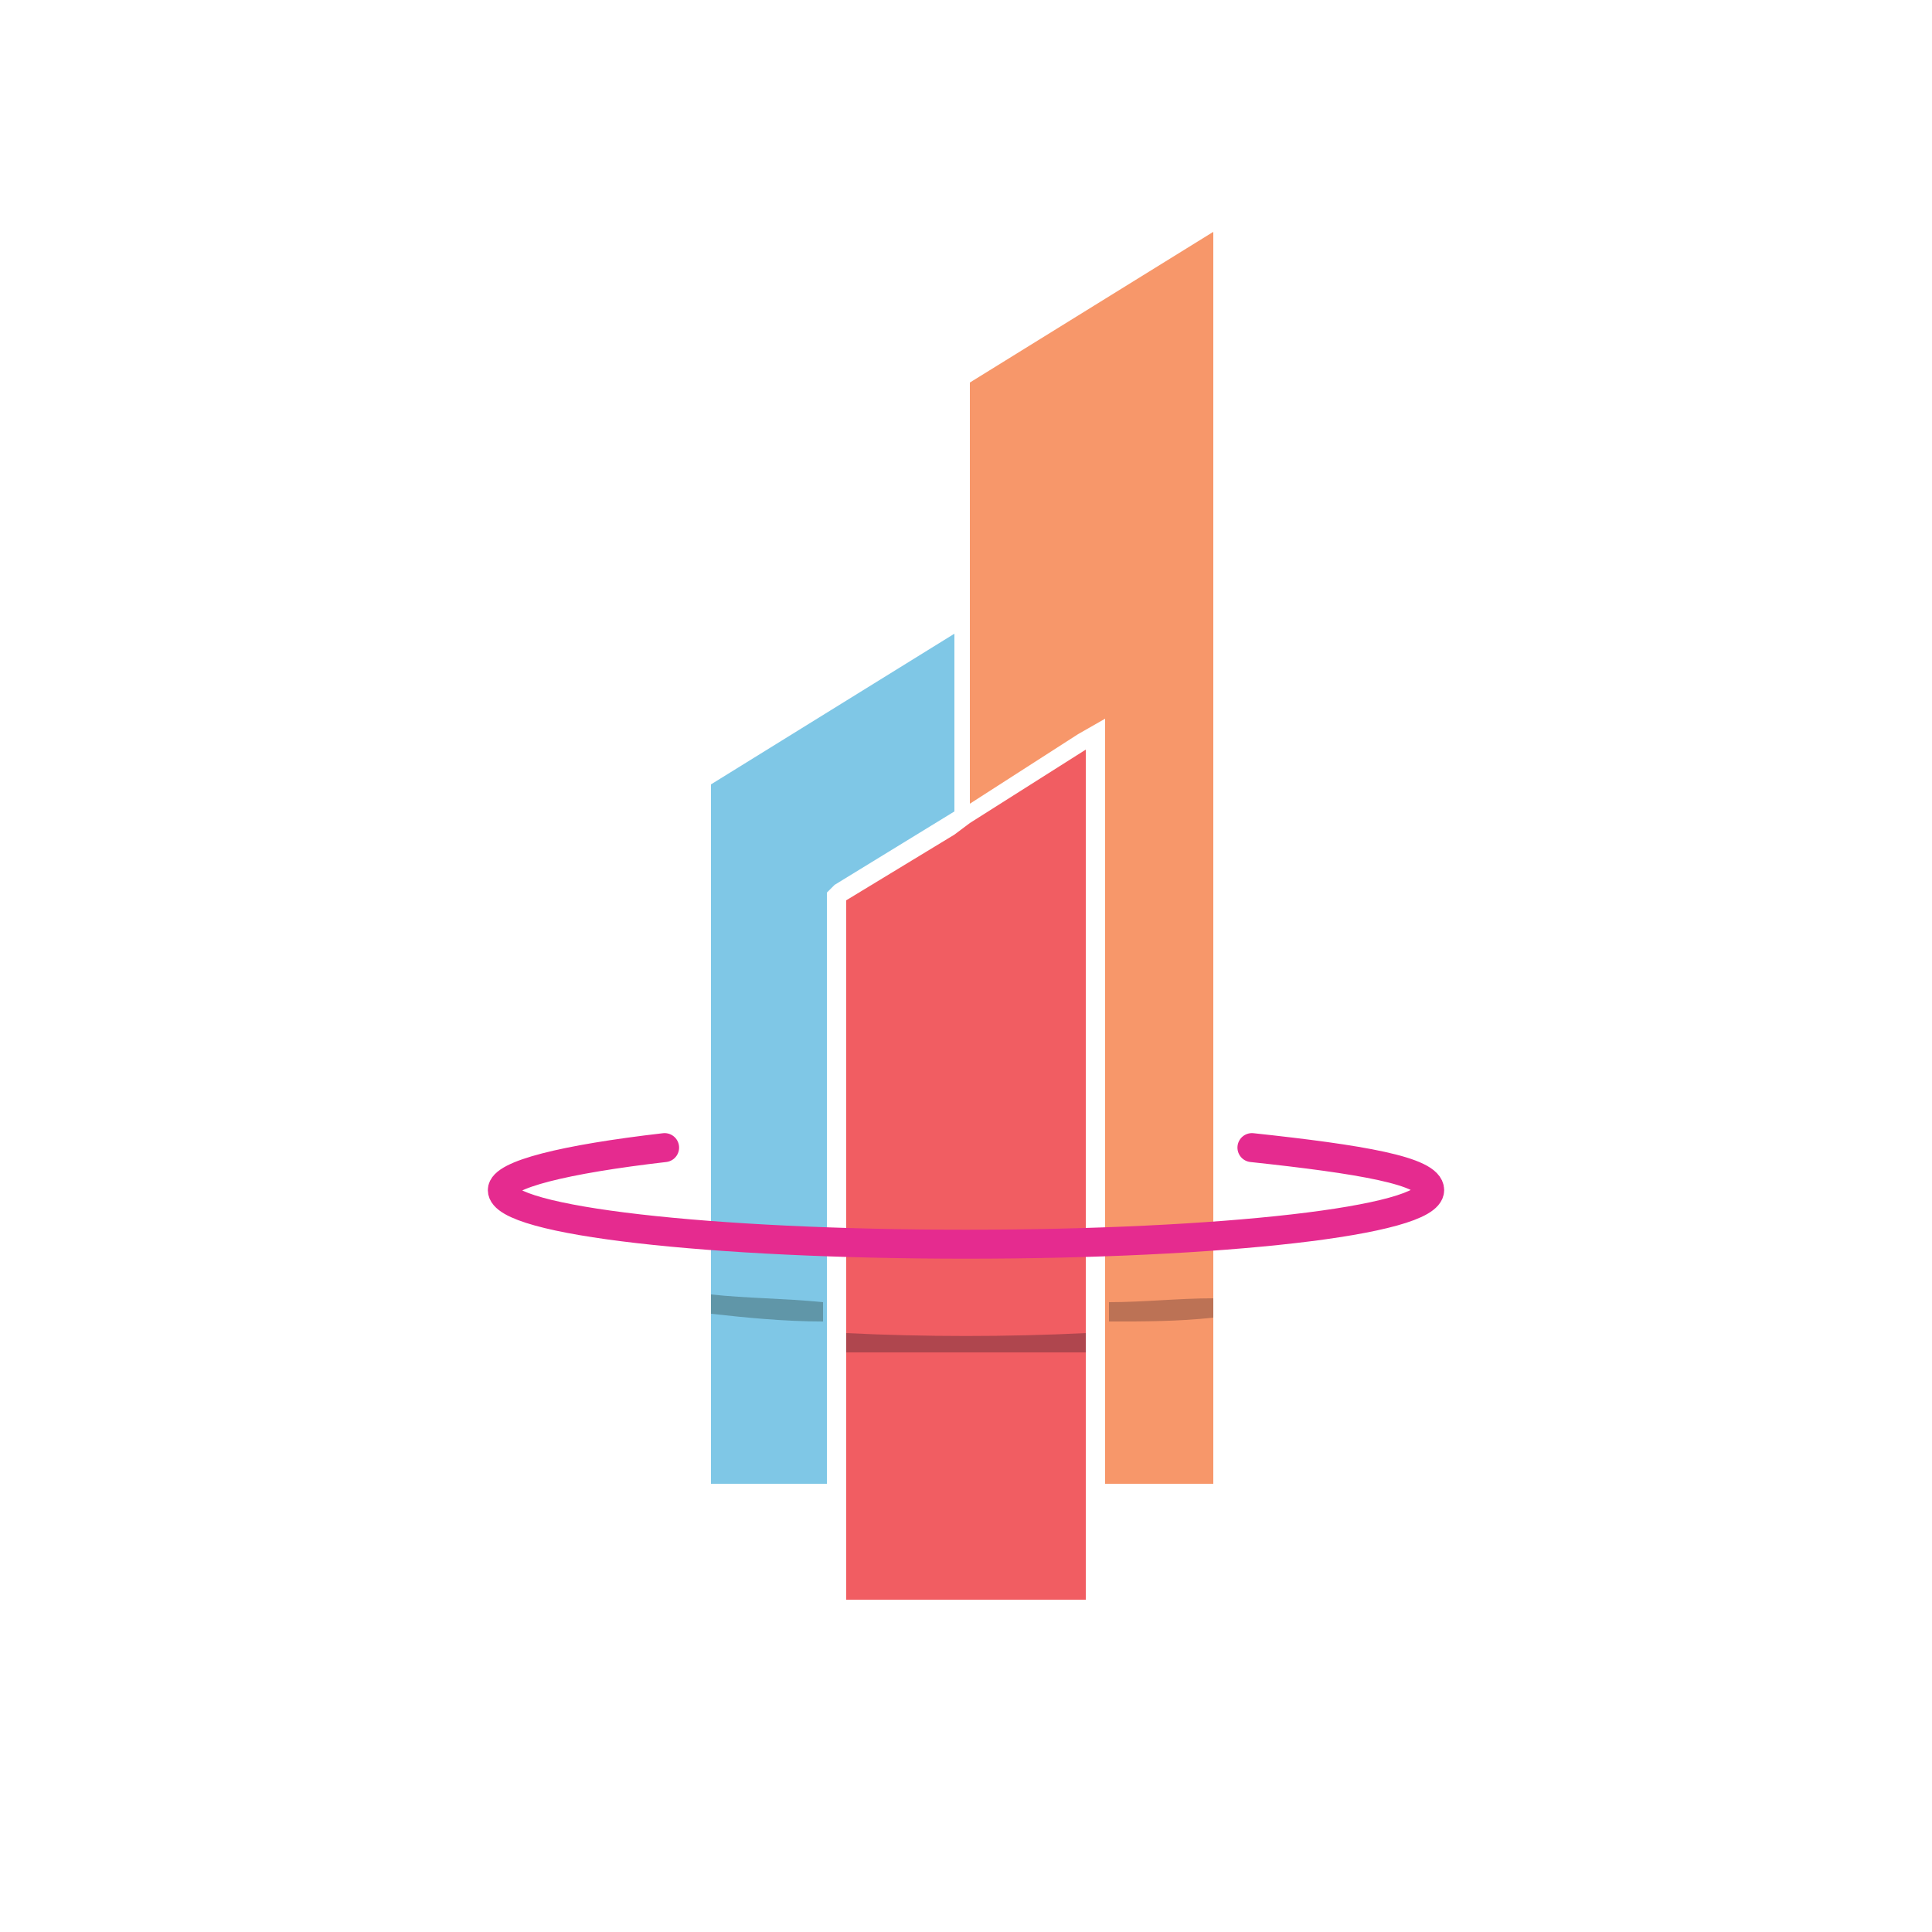 <?xml version="1.0" encoding="utf-8"?>
<!-- Generator: Adobe Illustrator 22.0.1, SVG Export Plug-In . SVG Version: 6.00 Build 0)  -->
<svg version="1.1" id="Layer_1" xmlns="http://www.w3.org/2000/svg" xmlns:xlink="http://www.w3.org/1999/xlink" x="0px" y="0px"
	 viewBox="0 0 50 50" style="enable-background:new 0 0 50 50;" xml:space="preserve">
<style type="text/css">
	.st0{fill:#7FC7E6;}
	.st1{fill:#F7976A;}
	.st2{fill:#F15D62;}
	.st3{fill:#6096A8;}
	.st4{fill:#AF464E;}
	.st5{fill:#BC7255;}
	.st6{fill:none;stroke:#E52B8F;stroke-width:0.75;stroke-linecap:round;stroke-miterlimit:10;}
</style>
<polygon class="st0" points="21.4,23.1 21.6,22.9 24.7,21 24.7,16.4 18.4,20.3 18.4,38.4 21.4,38.4 21.4,23.3 "/>
<polygon class="st1" points="25.1,20.8 27.9,19 28.6,18.6 28.6,19.4 28.6,38.4 31.4,38.4 31.4,6 25.1,9.9 25.1,15.6 25.1,16.4 "/>
<polygon class="st2" points="25.1,21.3 24.7,21.6 21.9,23.3 21.9,38.4 21.9,38.8 21.9,41.4 28.1,41.4 28.1,38.8 28.1,38.4 
	28.1,19.4 "/>
<path class="st3" d="M21.3,34.2c-1,0-2-0.1-2.9-0.2l0-0.5c0.9,0.1,1.9,0.1,2.9,0.2L21.3,34.2z"/>
<path class="st4" d="M25,35c-1.1,0-2.1,0-3.1,0l0-0.5c2,0.1,4.2,0.1,6.2,0l0,0.5C27.1,35,26.1,35,25,35z"/>
<path class="st5" d="M28.7,34.2l0-0.5c0.9,0,1.8-0.1,2.7-0.1l0,0.5C30.5,34.2,29.6,34.2,28.7,34.2z"/>
<path class="st6" d="M32.4,29.7c2.8,0.3,4.6,0.6,4.6,1.1c0,0.8-5.4,1.4-12,1.4s-12-0.6-12-1.4c0-0.4,1.6-0.8,4.2-1.1"/>
</svg>
